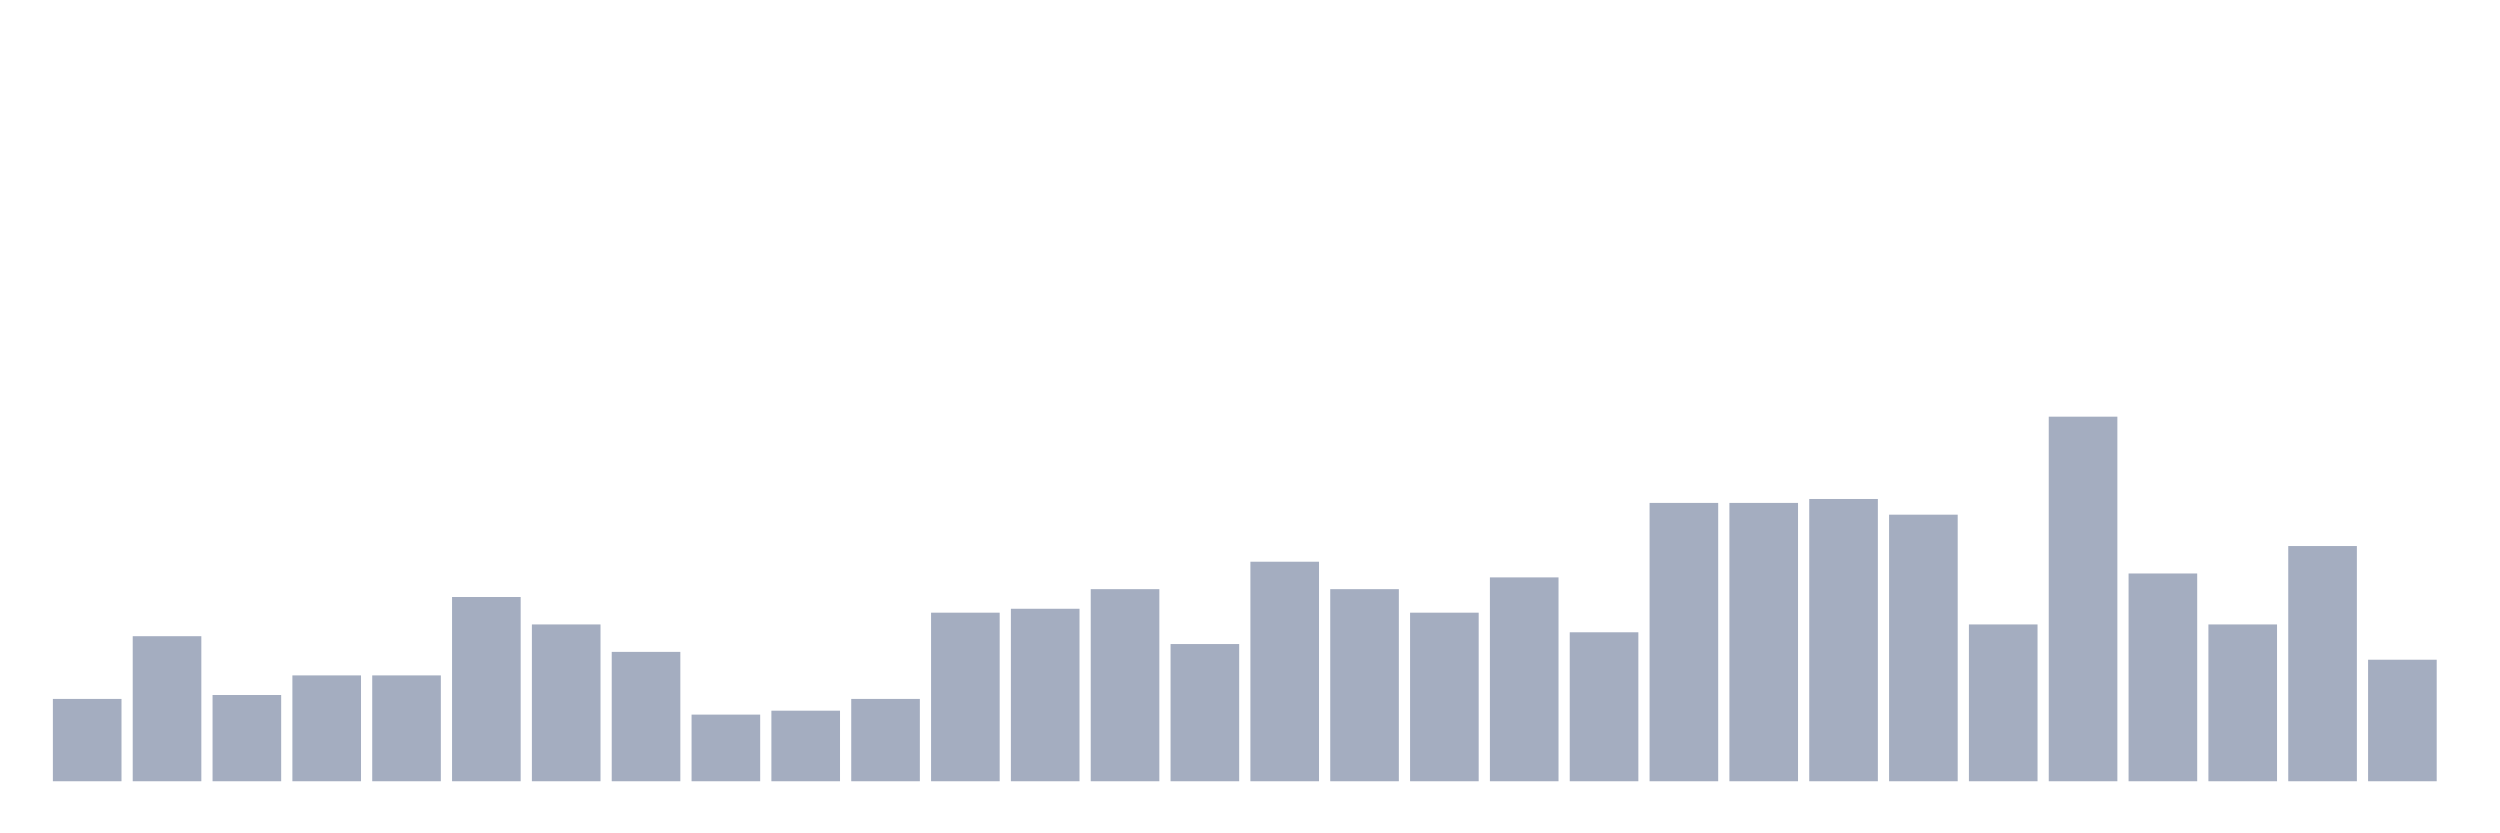 <svg xmlns="http://www.w3.org/2000/svg" viewBox="0 0 480 160"><g transform="translate(10,10)"><rect class="bar" x="0.153" width="13.175" y="124.194" height="15.806" fill="rgb(164,173,192)"></rect><rect class="bar" x="15.482" width="13.175" y="112.151" height="27.849" fill="rgb(164,173,192)"></rect><rect class="bar" x="30.81" width="13.175" y="123.441" height="16.559" fill="rgb(164,173,192)"></rect><rect class="bar" x="46.138" width="13.175" y="119.677" height="20.323" fill="rgb(164,173,192)"></rect><rect class="bar" x="61.466" width="13.175" y="119.677" height="20.323" fill="rgb(164,173,192)"></rect><rect class="bar" x="76.794" width="13.175" y="104.624" height="35.376" fill="rgb(164,173,192)"></rect><rect class="bar" x="92.123" width="13.175" y="109.892" height="30.108" fill="rgb(164,173,192)"></rect><rect class="bar" x="107.451" width="13.175" y="115.161" height="24.839" fill="rgb(164,173,192)"></rect><rect class="bar" x="122.779" width="13.175" y="127.204" height="12.796" fill="rgb(164,173,192)"></rect><rect class="bar" x="138.107" width="13.175" y="126.452" height="13.548" fill="rgb(164,173,192)"></rect><rect class="bar" x="153.436" width="13.175" y="124.194" height="15.806" fill="rgb(164,173,192)"></rect><rect class="bar" x="168.764" width="13.175" y="107.634" height="32.366" fill="rgb(164,173,192)"></rect><rect class="bar" x="184.092" width="13.175" y="106.882" height="33.118" fill="rgb(164,173,192)"></rect><rect class="bar" x="199.42" width="13.175" y="103.118" height="36.882" fill="rgb(164,173,192)"></rect><rect class="bar" x="214.748" width="13.175" y="113.656" height="26.344" fill="rgb(164,173,192)"></rect><rect class="bar" x="230.077" width="13.175" y="97.849" height="42.151" fill="rgb(164,173,192)"></rect><rect class="bar" x="245.405" width="13.175" y="103.118" height="36.882" fill="rgb(164,173,192)"></rect><rect class="bar" x="260.733" width="13.175" y="107.634" height="32.366" fill="rgb(164,173,192)"></rect><rect class="bar" x="276.061" width="13.175" y="100.86" height="39.14" fill="rgb(164,173,192)"></rect><rect class="bar" x="291.39" width="13.175" y="111.398" height="28.602" fill="rgb(164,173,192)"></rect><rect class="bar" x="306.718" width="13.175" y="86.559" height="53.441" fill="rgb(164,173,192)"></rect><rect class="bar" x="322.046" width="13.175" y="86.559" height="53.441" fill="rgb(164,173,192)"></rect><rect class="bar" x="337.374" width="13.175" y="85.806" height="54.194" fill="rgb(164,173,192)"></rect><rect class="bar" x="352.702" width="13.175" y="88.817" height="51.183" fill="rgb(164,173,192)"></rect><rect class="bar" x="368.031" width="13.175" y="109.892" height="30.108" fill="rgb(164,173,192)"></rect><rect class="bar" x="383.359" width="13.175" y="70" height="70" fill="rgb(164,173,192)"></rect><rect class="bar" x="398.687" width="13.175" y="100.108" height="39.892" fill="rgb(164,173,192)"></rect><rect class="bar" x="414.015" width="13.175" y="109.892" height="30.108" fill="rgb(164,173,192)"></rect><rect class="bar" x="429.344" width="13.175" y="94.839" height="45.161" fill="rgb(164,173,192)"></rect><rect class="bar" x="444.672" width="13.175" y="116.667" height="23.333" fill="rgb(164,173,192)"></rect></g></svg>